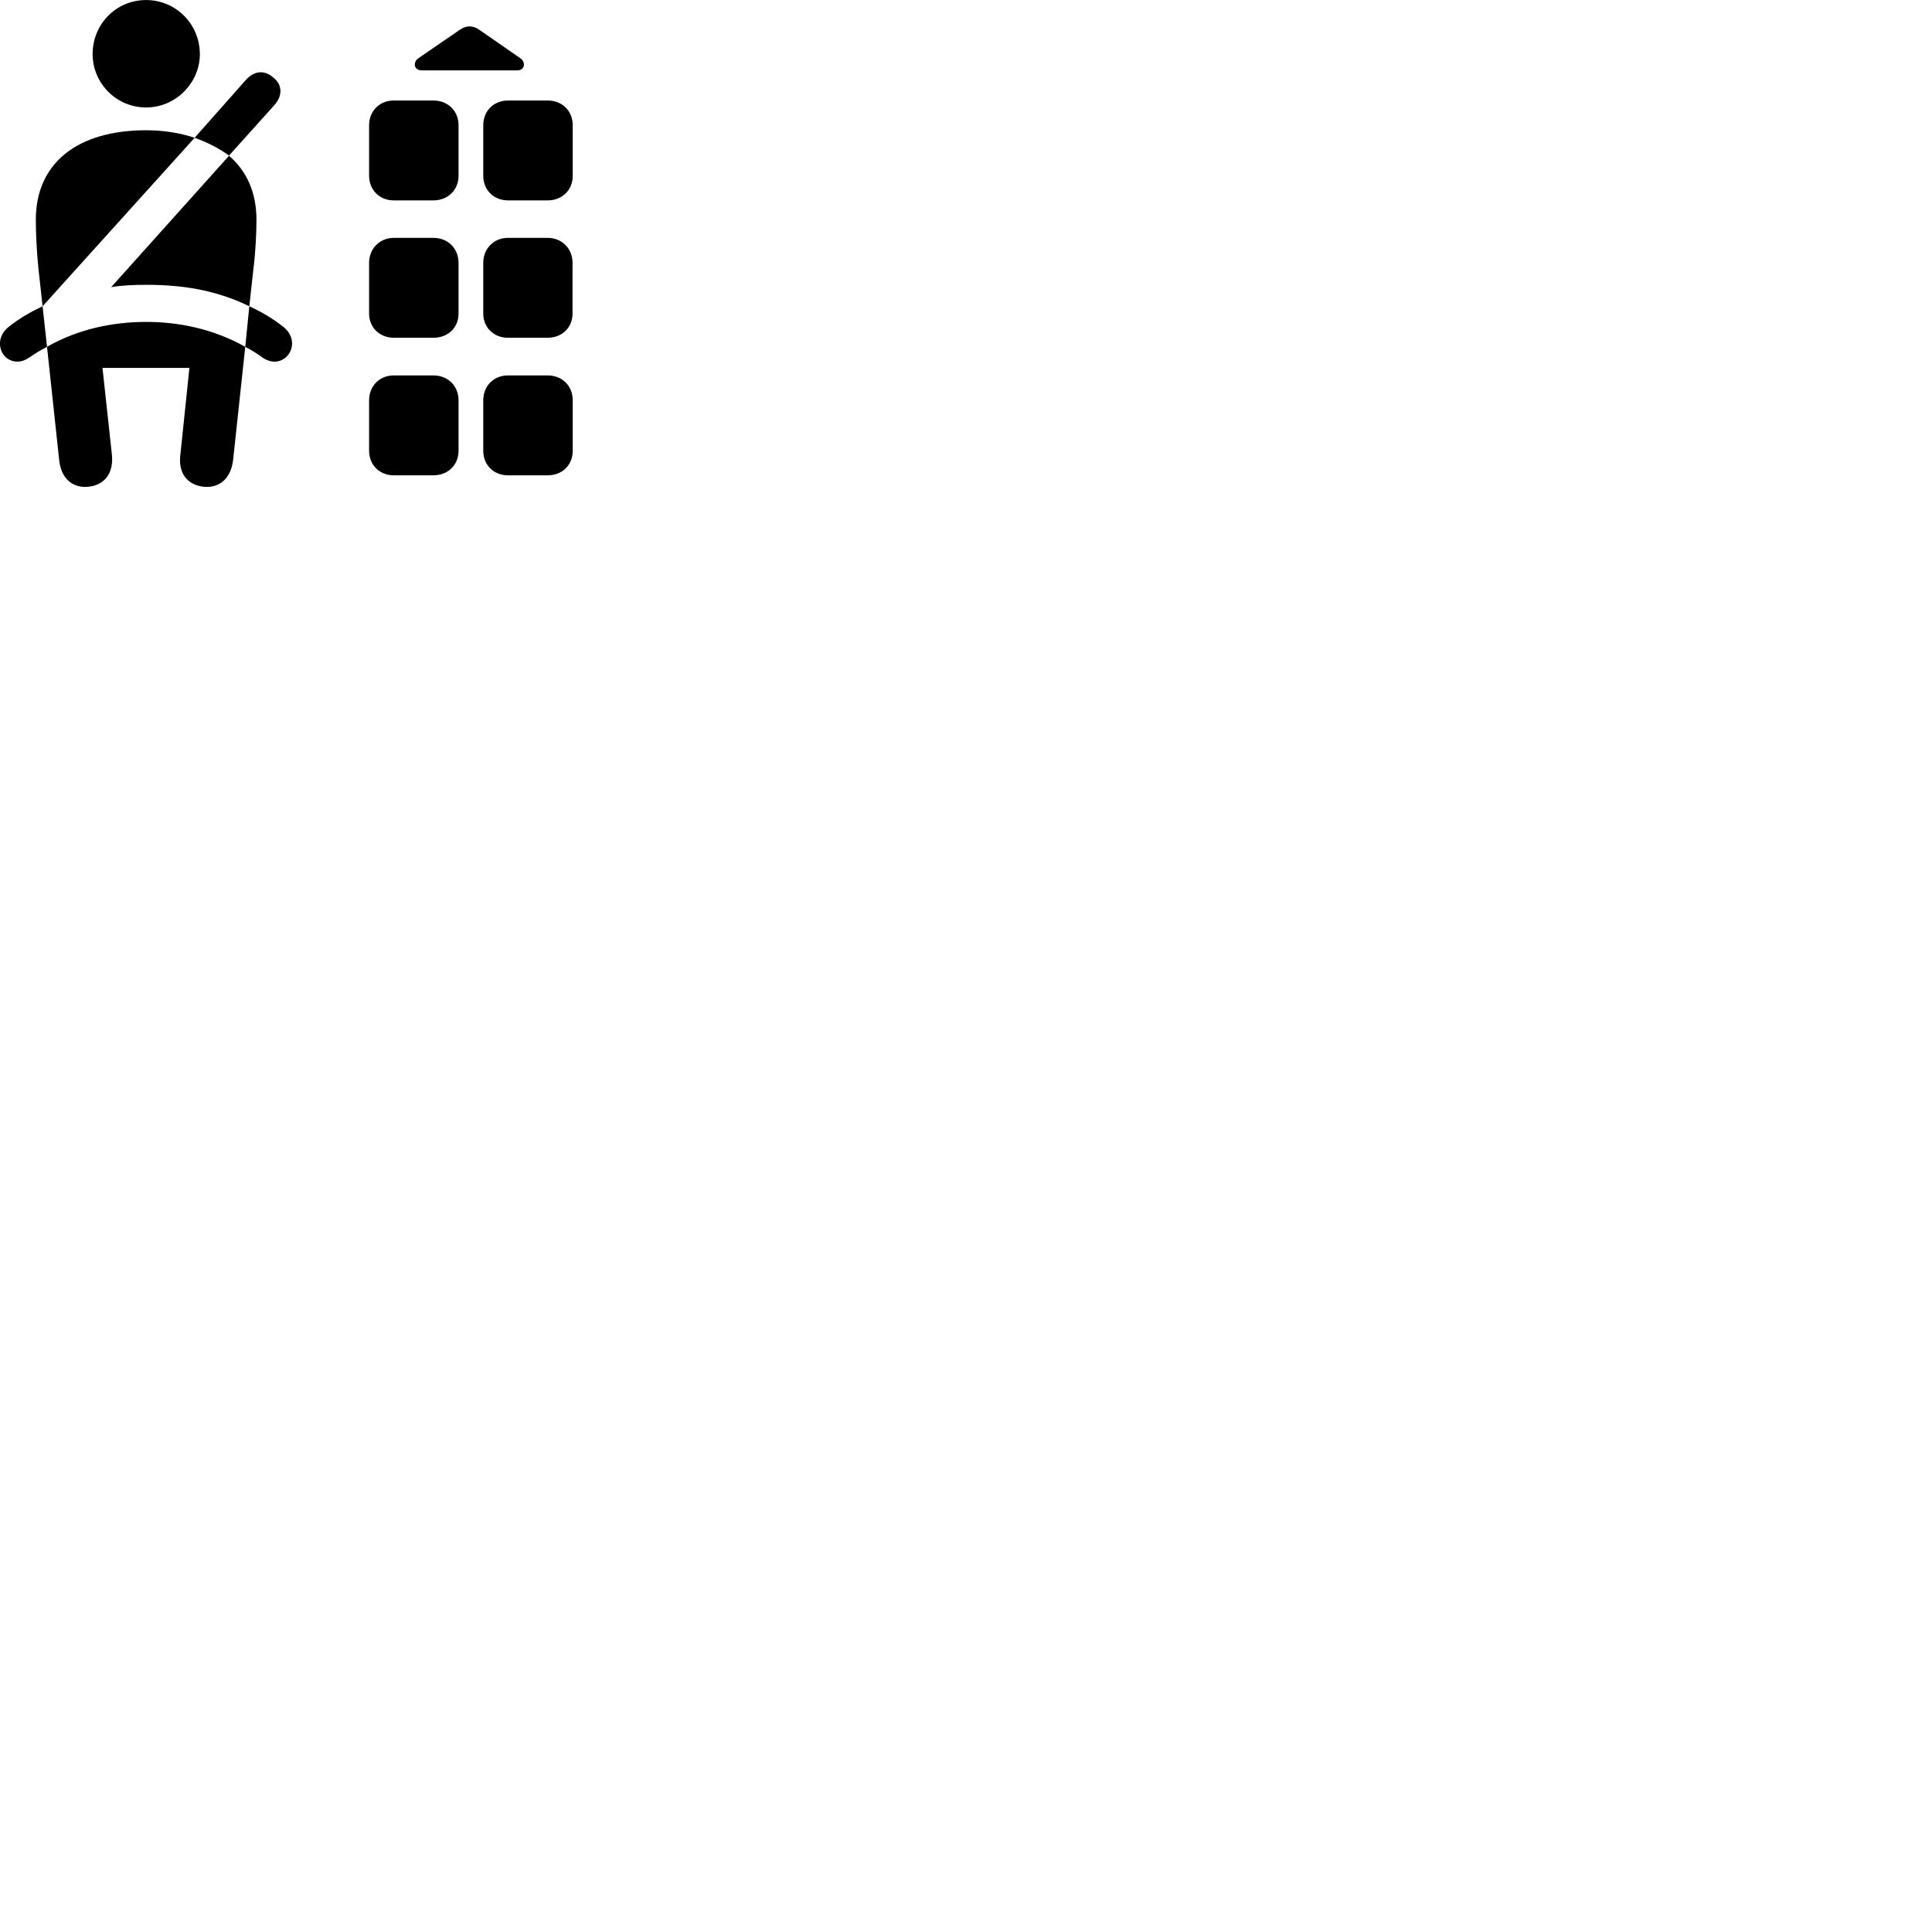 
        <svg xmlns="http://www.w3.org/2000/svg" viewBox="0 0 100 100">
            <path d="M7.564 5.562C9.094 5.562 10.344 4.292 10.344 2.802C10.344 1.242 9.094 0.002 7.564 0.002C6.014 0.002 4.794 1.242 4.794 2.802C4.794 4.302 6.014 5.562 7.564 5.562ZM21.824 3.642H26.774C27.164 3.642 27.224 3.232 26.944 3.022L24.794 1.532C24.464 1.312 24.144 1.312 23.814 1.532L21.644 3.022C21.364 3.232 21.424 3.642 21.824 3.642ZM11.854 8.052L14.174 5.472C14.654 4.952 14.614 4.382 14.144 4.012C13.714 3.632 13.174 3.622 12.704 4.162L10.074 7.132C10.724 7.362 11.334 7.672 11.854 8.052ZM19.104 6.482V9.102C19.104 9.832 19.654 10.372 20.374 10.372H22.434C23.184 10.372 23.734 9.832 23.734 9.102V6.482C23.734 5.742 23.184 5.202 22.434 5.202H20.374C19.654 5.202 19.104 5.742 19.104 6.482ZM25.014 6.482V9.102C25.014 9.832 25.554 10.372 26.294 10.372H28.344C29.104 10.372 29.644 9.832 29.644 9.102V6.482C29.644 5.742 29.104 5.202 28.344 5.202H26.294C25.554 5.202 25.014 5.742 25.014 6.482ZM2.204 15.852L10.074 7.132C9.324 6.882 8.484 6.742 7.564 6.742C3.974 6.742 1.854 8.472 1.854 11.372C1.854 12.042 1.894 12.982 1.994 13.942ZM12.904 15.852L13.114 13.942C13.234 12.982 13.274 12.042 13.274 11.372C13.274 9.972 12.774 8.852 11.854 8.062L5.754 14.862C6.354 14.762 6.964 14.742 7.564 14.742C9.324 14.742 11.104 14.972 12.904 15.852ZM19.104 13.602V16.232C19.104 16.952 19.654 17.482 20.384 17.482H22.434C23.194 17.482 23.734 16.952 23.734 16.232V13.602C23.734 12.872 23.194 12.312 22.434 12.312H20.384C19.654 12.312 19.104 12.872 19.104 13.602ZM25.014 13.602V16.232C25.014 16.952 25.554 17.482 26.294 17.482H28.344C29.094 17.482 29.634 16.952 29.634 16.232V13.602C29.634 12.872 29.094 12.312 28.344 12.312H26.294C25.554 12.312 25.014 12.872 25.014 13.602ZM0.524 16.862C-0.086 17.292 -0.106 17.932 0.164 18.332C0.424 18.712 0.964 18.882 1.504 18.512C1.804 18.302 2.104 18.122 2.434 17.952L2.204 15.852C1.614 16.132 1.044 16.452 0.524 16.862ZM14.594 16.862C14.064 16.452 13.514 16.132 12.904 15.852L12.694 17.952C13.014 18.122 13.314 18.302 13.594 18.512C14.144 18.882 14.664 18.712 14.934 18.342C15.224 17.942 15.214 17.312 14.594 16.862ZM4.594 25.192C5.374 25.102 5.884 24.542 5.794 23.552L5.304 19.042H9.804L9.334 23.552C9.214 24.542 9.744 25.102 10.524 25.192C11.344 25.282 11.944 24.782 12.064 23.822L12.694 17.952C11.064 17.032 9.274 16.662 7.564 16.662C5.844 16.662 4.034 17.032 2.434 17.952L3.064 23.822C3.164 24.782 3.774 25.282 4.594 25.192ZM19.104 20.722V23.332C19.104 24.072 19.654 24.602 20.374 24.602H22.434C23.184 24.602 23.734 24.072 23.734 23.332V20.722C23.734 19.972 23.184 19.432 22.434 19.432H20.374C19.654 19.432 19.104 19.972 19.104 20.722ZM25.014 20.722V23.332C25.014 24.072 25.554 24.602 26.294 24.602H28.344C29.104 24.602 29.644 24.072 29.644 23.332V20.722C29.644 19.972 29.104 19.432 28.344 19.432H26.294C25.554 19.432 25.014 19.972 25.014 20.722Z" />
        </svg>
    